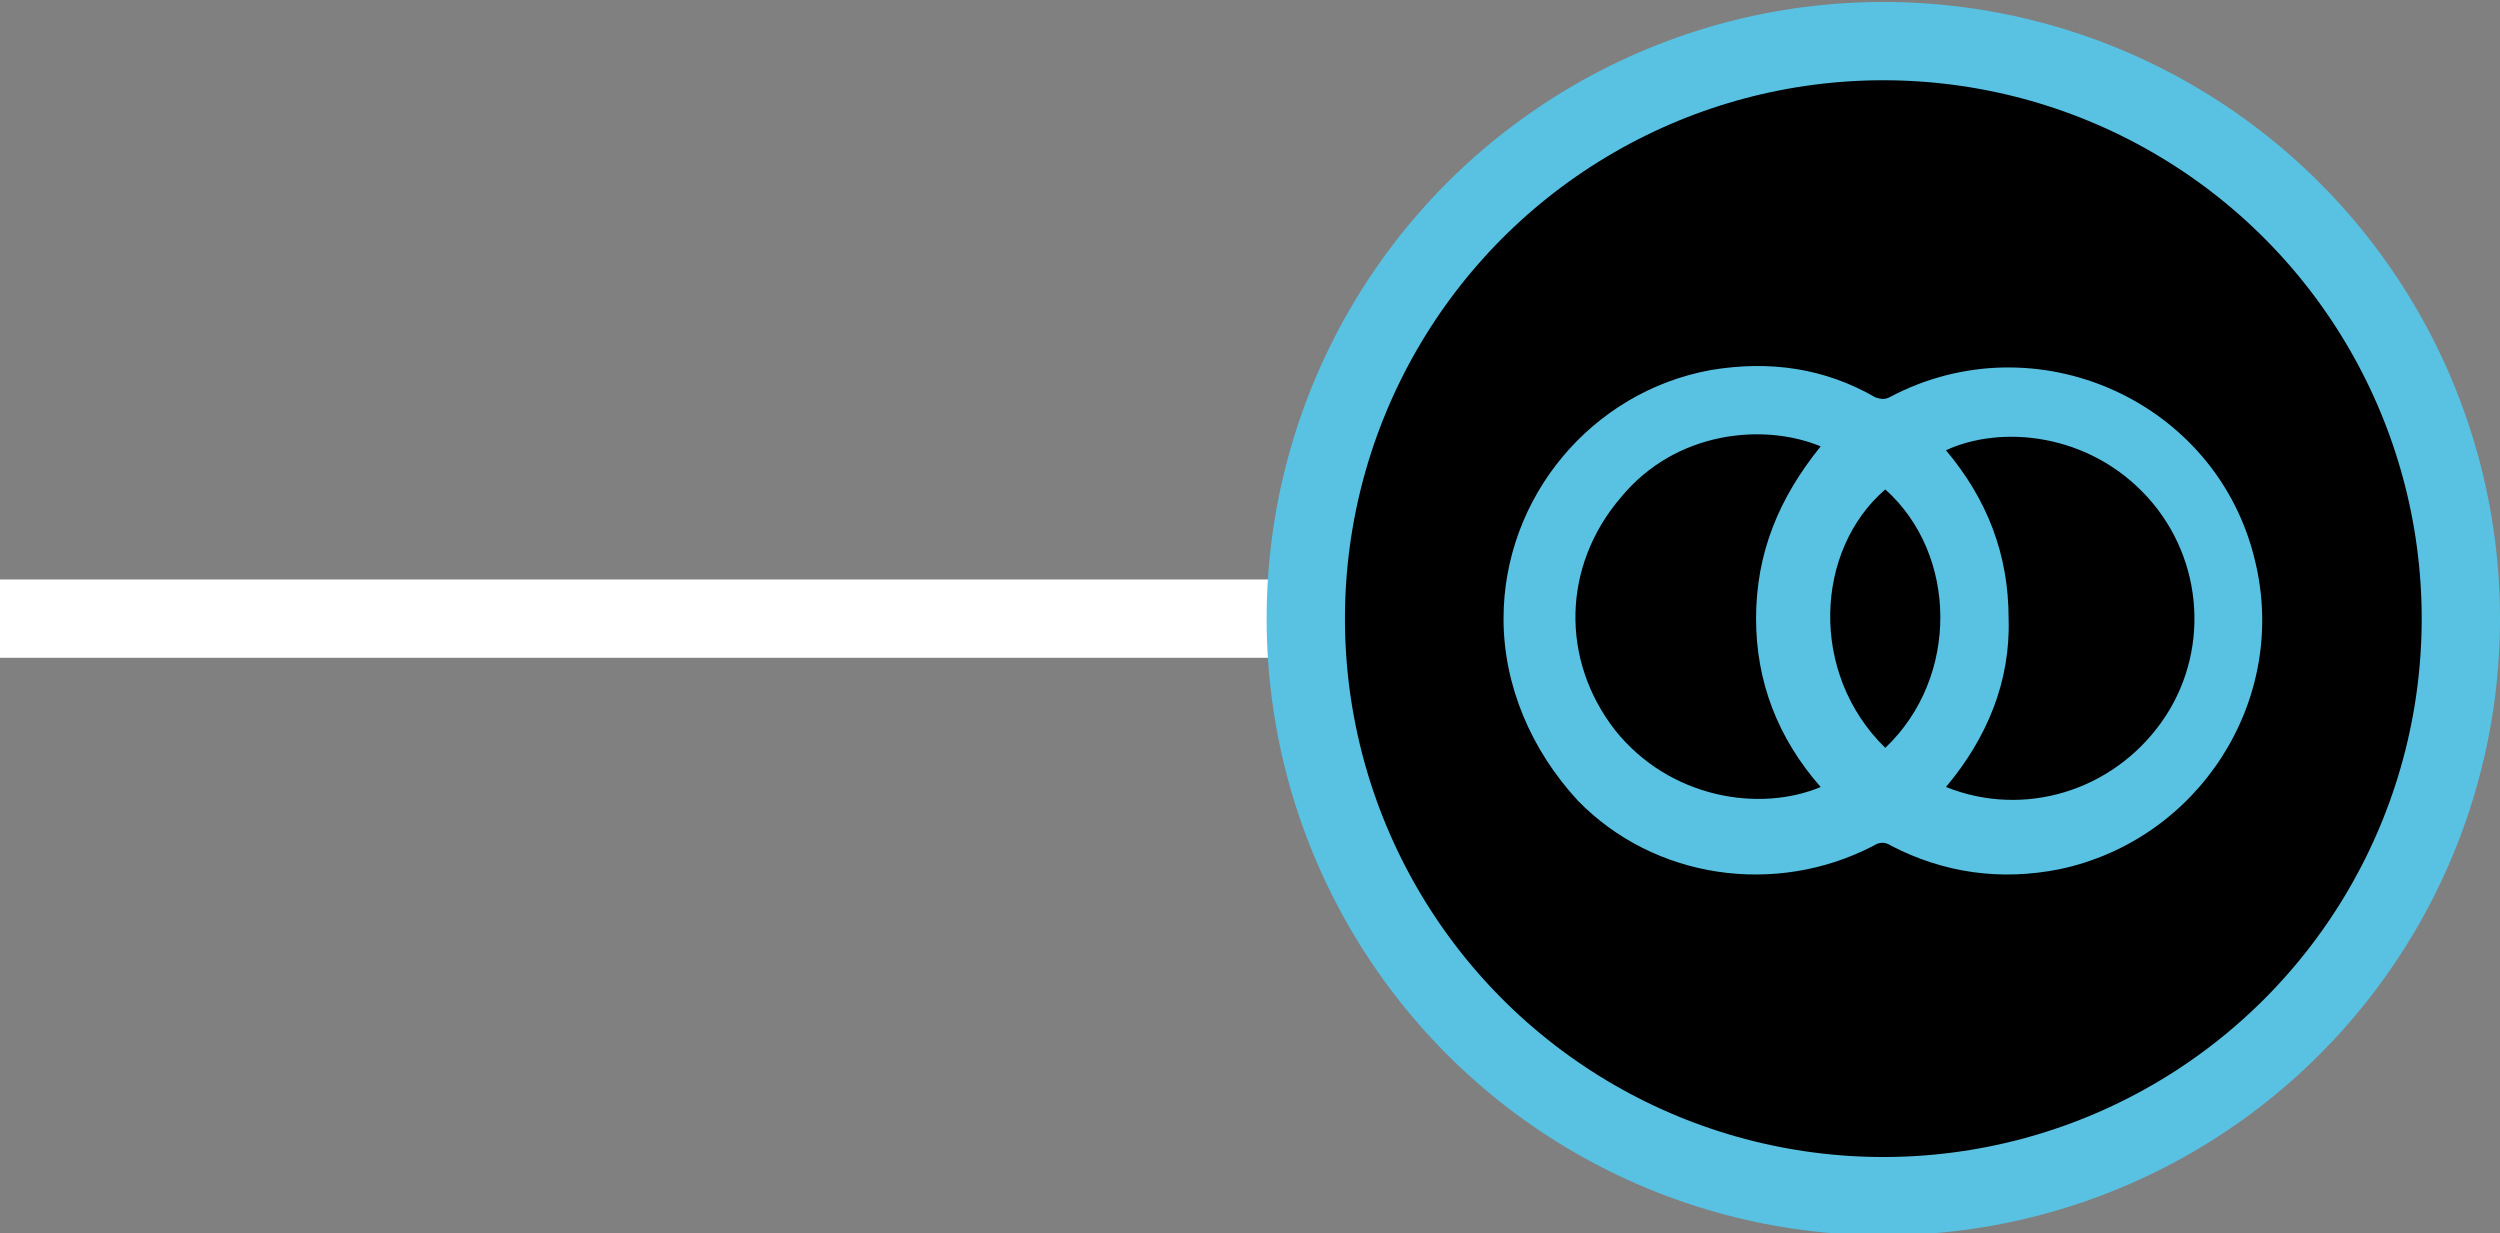 <?xml version="1.0" encoding="utf-8"?>
<!-- Generator: Adobe Illustrator 18.1.1, SVG Export Plug-In . SVG Version: 6.00 Build 0)  -->
<!DOCTYPE svg PUBLIC "-//W3C//DTD SVG 1.1//EN" "http://www.w3.org/Graphics/SVG/1.1/DTD/svg11.dtd">
<svg version="1.1" id="Layer_1" xmlns="http://www.w3.org/2000/svg" xmlns:xlink="http://www.w3.org/1999/xlink" x="0px" y="0px"
	 viewBox="262 78.5 127.7 63" enable-background="new 262 78.5 127.7 63" xml:space="preserve">
<rect x="262" y="78.5" width="127.7" height="63" fill="#808080" stroke="none"/>
<g>
	<line fill="none" stroke="#FFFFFF" stroke-width="4" stroke-miterlimit="10" x1="262" y1="110.1" x2="369.6" y2="110.1"/>
</g>
<g>
	<circle stroke="#59C1E2" stroke-width="4" stroke-miterlimit="10" cx="358.2" cy="110.1" r="29.5"/>
	<g id="KKSuJG.tif">
		<g>
			<path fill="#59C1E2" d="M338.8,110.1c0-6.2,4.5-11.6,10.6-12.7c3-0.5,5.8-0.1,8.4,1.4c0.3,0.1,0.5,0.1,0.7,0
				c7.5-4,16.8,0.2,18.7,8.4c1.7,7.1-2.9,14.2-10,15.7c-3,0.6-5.9,0.2-8.6-1.2c-0.3-0.2-0.6-0.2-0.9,0c-5,2.6-11.2,1.7-15.1-2.3
				C340.2,116.8,338.8,113.5,338.8,110.1z M361.4,118.7c4,1.6,8.5,0.2,11-3.3s2.2-8.3-0.7-11.5c-3-3.3-7.5-3.7-10.3-2.4
				c2.1,2.5,3.2,5.3,3.2,8.6C364.7,113.3,363.5,116.2,361.4,118.7z M355,101.3c-2.9-1.2-7.4-0.8-10.2,2.6c-3,3.5-3.1,8.3-0.3,11.9
				c2.8,3.5,7.4,4.2,10.5,2.9c-2.2-2.5-3.3-5.4-3.3-8.6C351.7,106.7,352.9,103.9,355,101.3z M358.3,116.7c3.8-3.6,3.7-9.9,0-13.2
				C354.7,106.6,354.4,112.9,358.3,116.7z"/>
		</g>
	</g>
</g>
</svg>

